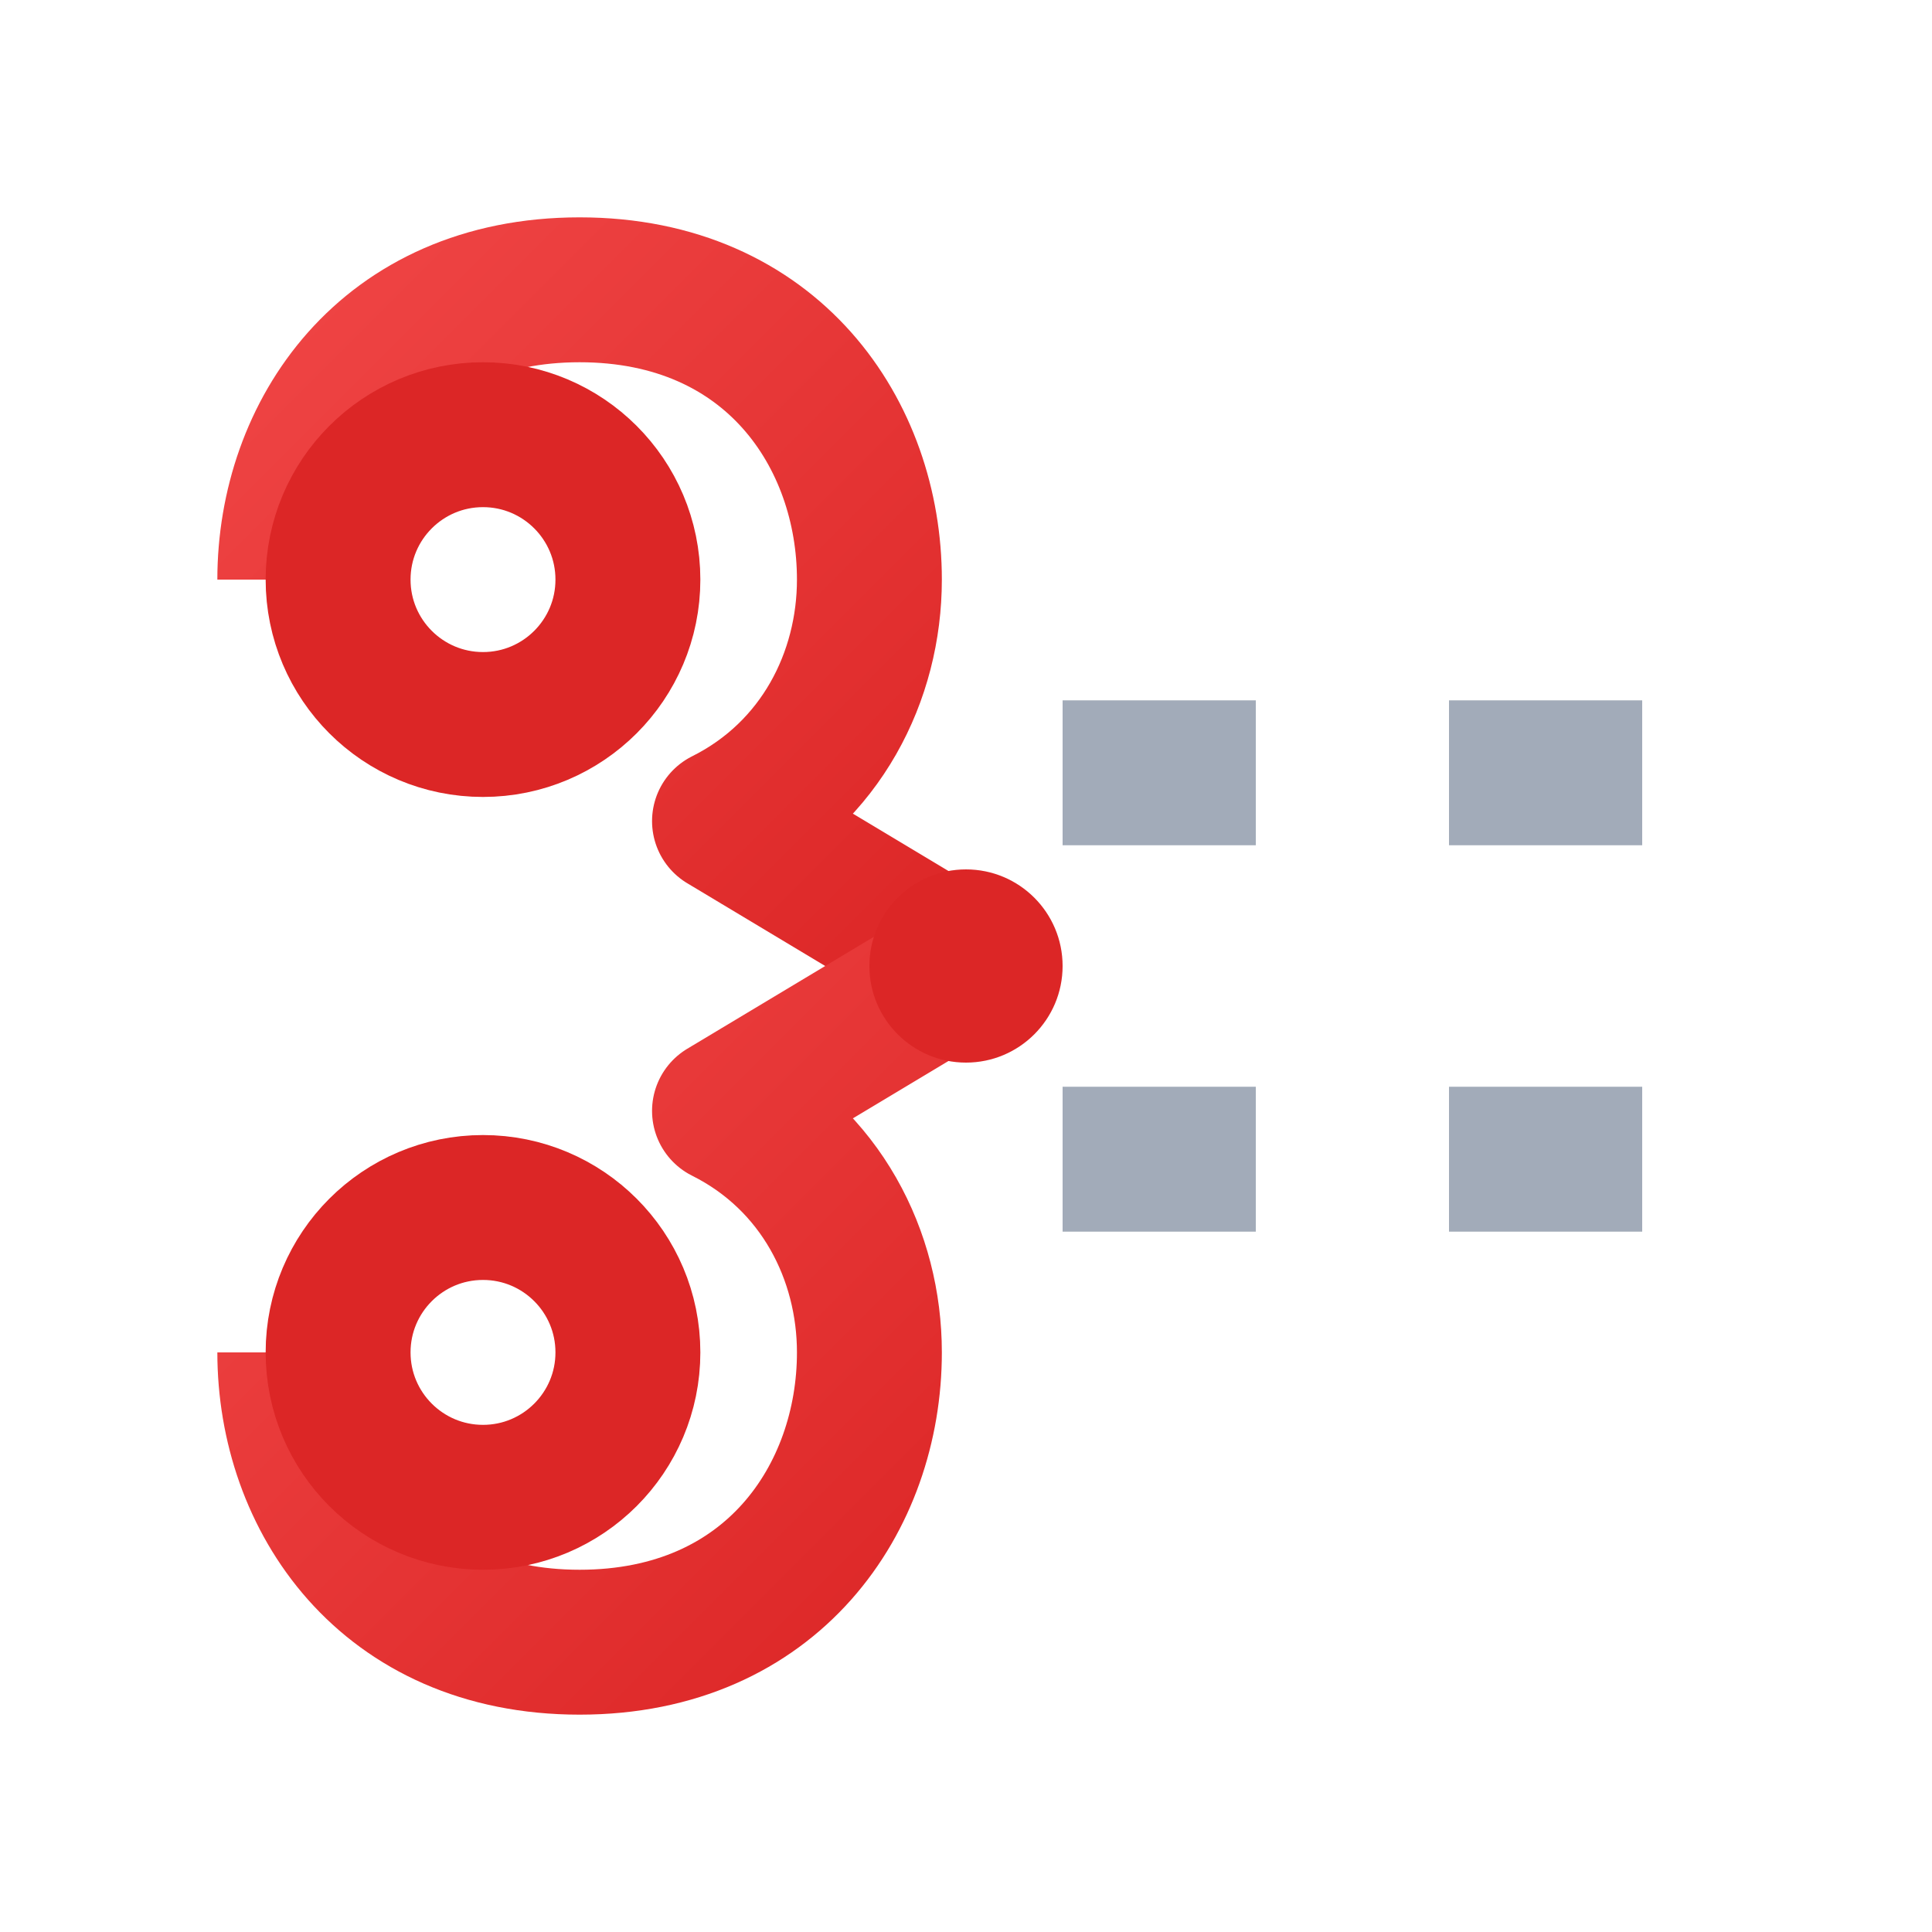 <svg xmlns="http://www.w3.org/2000/svg" width="20" height="20" viewBox="0 0 20 20">
  <defs>
    <linearGradient id="cutGrad" x1="0%" y1="0%" x2="100%" y2="100%">
      <stop offset="0%" style="stop-color:#EF4444;stop-opacity:1" />
      <stop offset="100%" style="stop-color:#DC2626;stop-opacity:1" />
    </linearGradient>
  </defs>
  <!-- 剪刀上半部分 -->
  <path d="M3 6c0-1.5 1-3 3-3s3 1.5 3 3c0 1-0.5 2-1.5 2.5L10 10" fill="none" stroke="url(#cutGrad)" stroke-width="1.5" stroke-linejoin="round"/>
  <!-- 剪刀下半部分 -->
  <path d="M3 14c0 1.5 1 3 3 3s3-1.5 3-3c0-1-0.5-2-1.5-2.5L10 10" fill="none" stroke="url(#cutGrad)" stroke-width="1.5" stroke-linejoin="round"/>
  <!-- 剪刀连接点 -->
  <circle cx="10" cy="10" r="1" fill="#DC2626"/>
  <!-- 剪刀手柄环 -->
  <circle cx="5" cy="6" r="1.5" fill="none" stroke="#DC2626" stroke-width="1.5"/>
  <circle cx="5" cy="14" r="1.5" fill="none" stroke="#DC2626" stroke-width="1.5"/>
  <!-- 被剪切的虚线 -->
  <line x1="11" y1="8" x2="17" y2="8" stroke="#64748B" stroke-width="1.5" stroke-dasharray="2 2" opacity="0.6"/>
  <line x1="11" y1="12" x2="17" y2="12" stroke="#64748B" stroke-width="1.5" stroke-dasharray="2 2" opacity="0.6"/>
</svg>